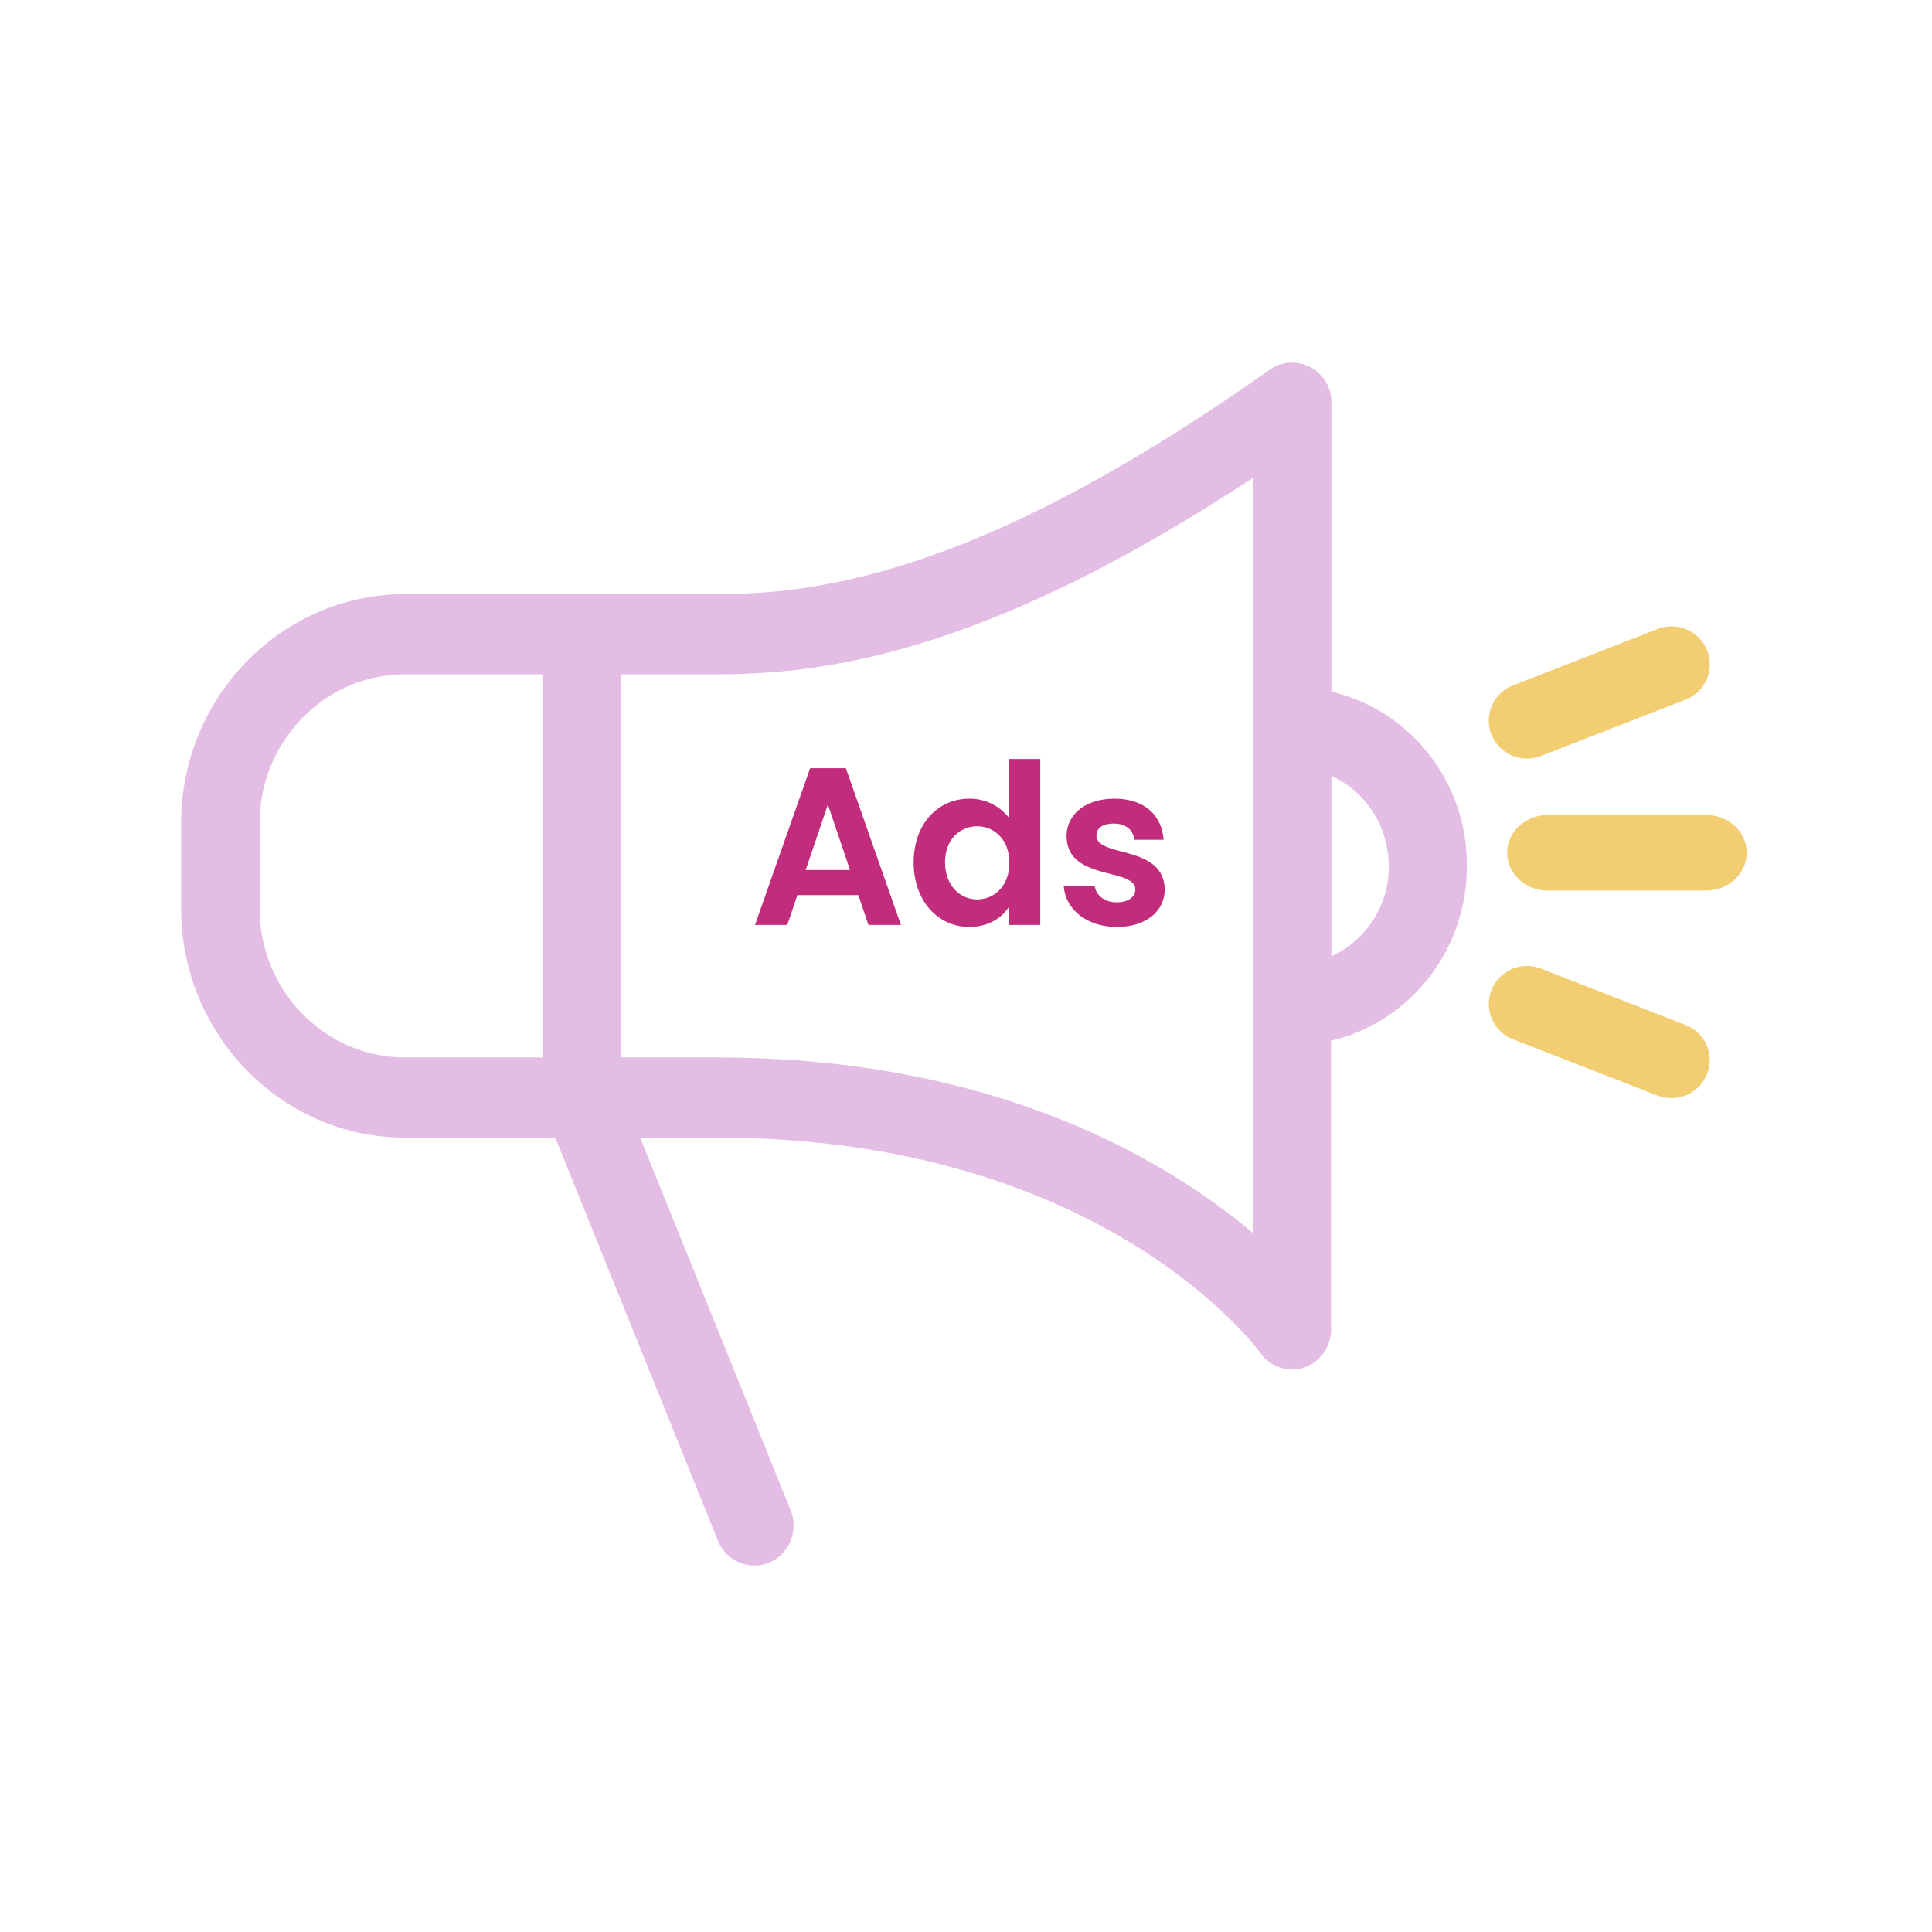 <svg viewBox="0 0 32 32" xmlns="http://www.w3.org/2000/svg">
<path d="M22.052 11.456V6.667a.654.654 0 0 0-.35-.586.643.643 0 0 0-.674.044C16.37 9.417 13.696 9.84 11.887 9.84H6.714C4.666 9.84 3 11.543 3 13.637v1.41c0 2.093 1.666 3.796 3.714 3.796h2.483l2.695 6.677a.65.65 0 0 0 .849.363.672.672 0 0 0 .355-.867l-2.493-6.173h1.278c6.303 0 8.881 3.412 8.998 3.57a.643.643 0 0 0 .722.238.663.663 0 0 0 .445-.63v-4.783c1.29-.304 2.25-1.48 2.25-2.891.01-1.41-.955-2.592-2.244-2.89zM4.3 15.046v-1.41c0-1.36 1.082-2.467 2.414-2.467h2.27v6.346h-2.27c-1.332 0-2.414-1.107-2.414-2.468zm16.452 5.376c-1.443-1.215-4.276-2.907-8.87-2.907h-1.603v-6.346h1.602c1.857 0 4.52-.39 8.87-3.254v12.507zm1.3-4.583V12.85c.562.255.95.83.95 1.497a1.625 1.625 0 0 1-.95 1.492z" fill="#E4BDE5"/>
<path d="M28.257 13.5h-2.62c-.372 0-.673.28-.673.625s.301.625.673.625h2.62c.372 0 .673-.28.673-.625 0-.35-.3-.625-.673-.625zm-3.556-1.337a.636.636 0 0 0 .822.358l2.396-.933a.626.626 0 0 0 .356-.815.634.634 0 0 0-.821-.354l-2.396.934a.627.627 0 0 0-.357.81zm3.218 4.814l-2.394-.933a.633.633 0 0 0-.821.354.626.626 0 0 0 .356.815l2.395.934c.077.03.155.04.232.04.253 0 .49-.153.588-.4a.623.623 0 0 0-.356-.81z" fill="#F3CD72"/>
<path d="M14.384 15.32l-.167-.494h-1.01l-.167.494h-.535l.913-2.596h.592l.912 2.596h-.538zm-.305-.91l-.367-1.085-.367 1.085h.734zm1.054-.126c0-.643.407-1.055.923-1.055a.82.82 0 0 1 .658.32v-.978h.516v2.749h-.516v-.305c-.12.19-.345.338-.661.338-.513 0-.92-.427-.92-1.07zm1.585.007c0-.39-.255-.605-.535-.605-.272 0-.53.208-.53.598s.258.613.53.613c.28 0 .535-.216.535-.606zm2.573.442c0 .353-.302.62-.792.62-.506 0-.858-.3-.88-.683h.512c.019.156.16.275.364.275.2 0 .309-.093.309-.212 0-.368-1.138-.134-1.138-.888 0-.341.298-.616.796-.616.487 0 .782.271.81.68h-.486c-.015-.16-.138-.268-.338-.268-.19 0-.287.078-.287.197 0 .375 1.115.141 1.13.895z" fill="#C12D7C"/>
</svg>

